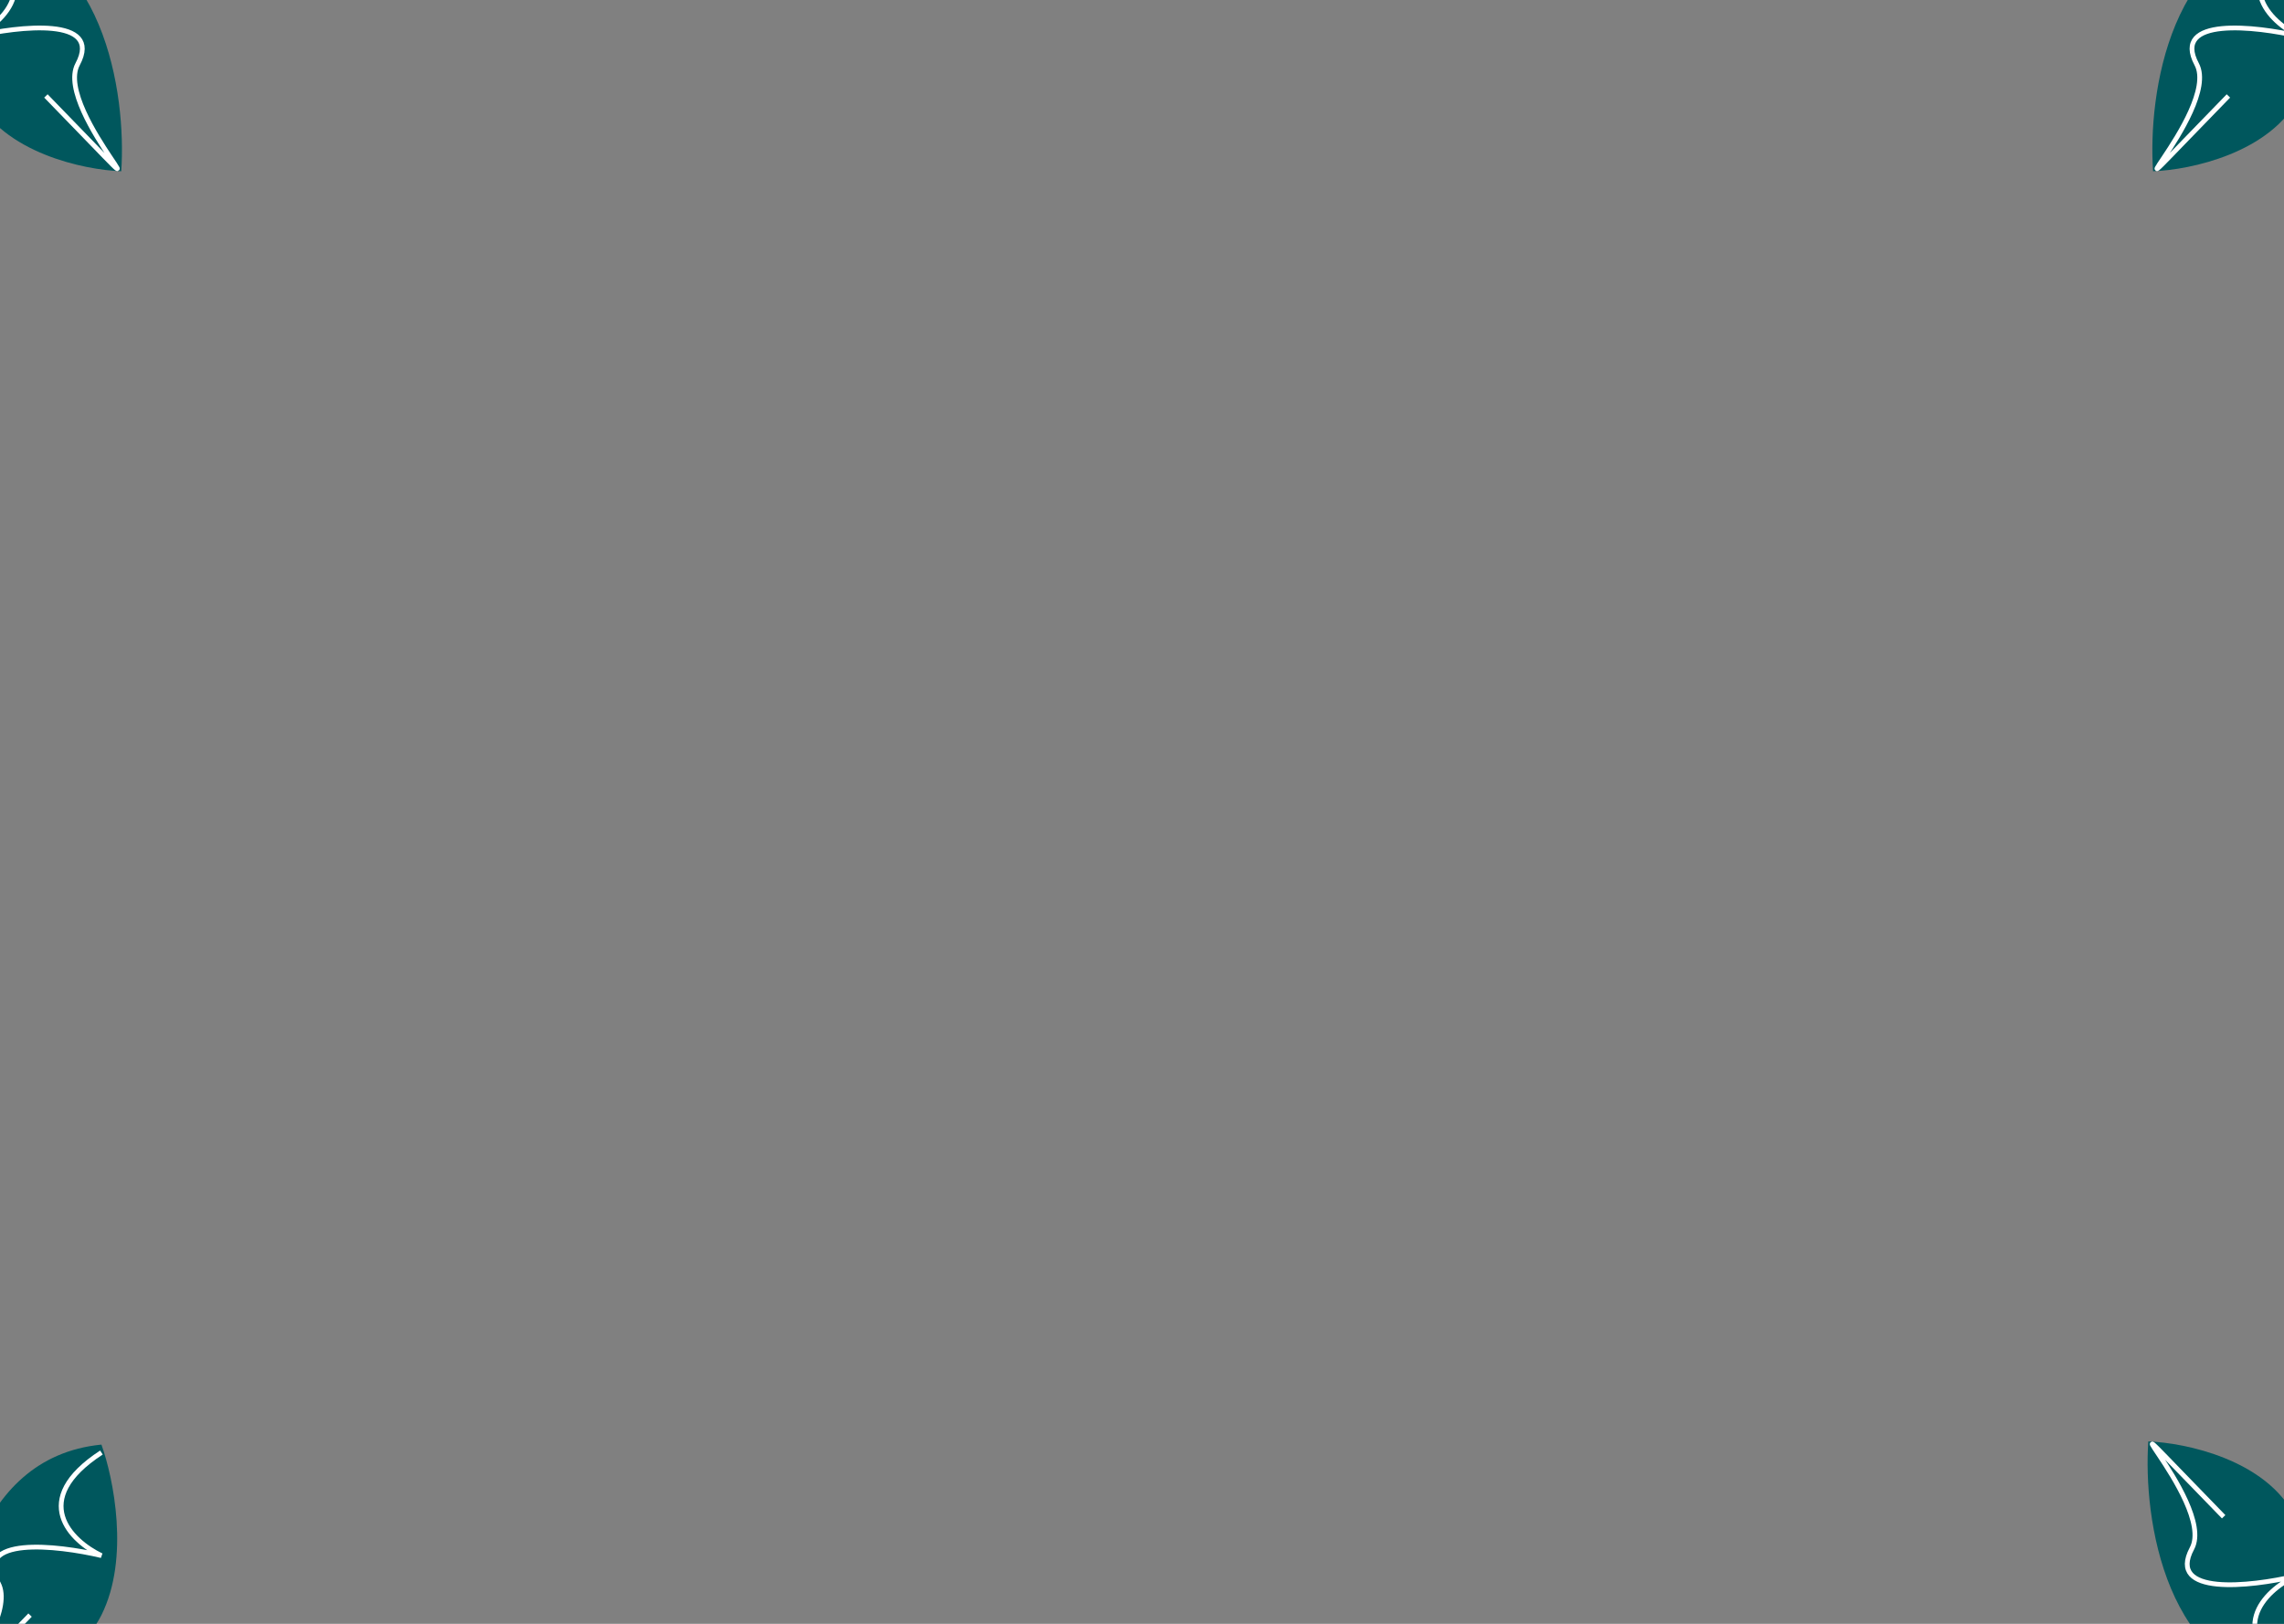 <svg width="1440" height="1024" viewBox="0 0 1440 1024" fill="none" xmlns="http://www.w3.org/2000/svg">
<rect x="0" y="0" width="1440" height="1024" fill="#808080" stroke="none"/>
<g id="page-3-leaves">
<g id="leaf-bottom-right">
<path id="Vector 1" d="M1446.95 1064C1364.95 1056 1351.11 957.333 1354.45 909C1377.78 909.833 1428.95 920.5 1446.95 956.5C1464.95 992.5 1454.45 1043.17 1446.95 1064Z" fill="#00575D"/>
<path id="Vector 2" d="M1446.95 1059C1400.95 1029 1427.78 1003.17 1446.95 994C1418.61 1000.67 1365.95 1006.5 1381.95 976.5C1397.95 946.5 1304.45 856.5 1401.95 956.5" stroke="white" stroke-width="3"/>
</g>
<g id="leaf-bottom-left">
<path id="Vector 1_2" d="M63.947 911C-18.053 919 -31.887 1017.67 -28.553 1066C-5.22 1065.17 45.947 1054.5 63.947 1018.5C81.947 982.5 71.447 931.833 63.947 911Z" fill="#00575D"/>
<path id="Vector 2_2" d="M63.947 916C17.947 946 44.78 971.833 63.947 981C35.613 974.333 -17.053 968.5 -1.053 998.5C14.947 1028.5 -78.553 1118.5 18.947 1018.5" stroke="white" stroke-width="3"/>
</g>
<g id="leaf-top-right">
<path id="Vector 1_3" d="M1449.95 -47C1367.95 -39 1354.11 59.667 1357.45 108C1380.78 107.167 1431.95 96.5 1449.95 60.5C1467.95 24.5 1457.45 -26.167 1449.95 -47Z" fill="#00575D"/>
<path id="Vector 2_3" d="M1449.95 -42C1403.95 -12 1430.78 13.833 1449.95 23C1421.61 16.333 1368.95 10.5 1384.95 40.5C1400.95 70.5 1307.45 160.5 1404.95 60.5" stroke="white" stroke-width="3"/>
</g>
<g id="leaf-top-left">
<path id="Vector 1_4" d="M-16.061 -47C65.939 -39 79.772 59.667 76.439 108C53.105 107.167 1.939 96.5 -16.061 60.5C-34.061 24.5 -23.561 -26.167 -16.061 -47Z" fill="#00575D"/>
<path id="Vector 2_4" d="M-16.061 -42C29.939 -12 3.105 13.833 -16.061 23C12.272 16.333 64.939 10.5 48.939 40.5C32.939 70.5 126.439 160.5 28.939 60.5" stroke="white" stroke-width="3"/>
</g>
</g>
</svg>
